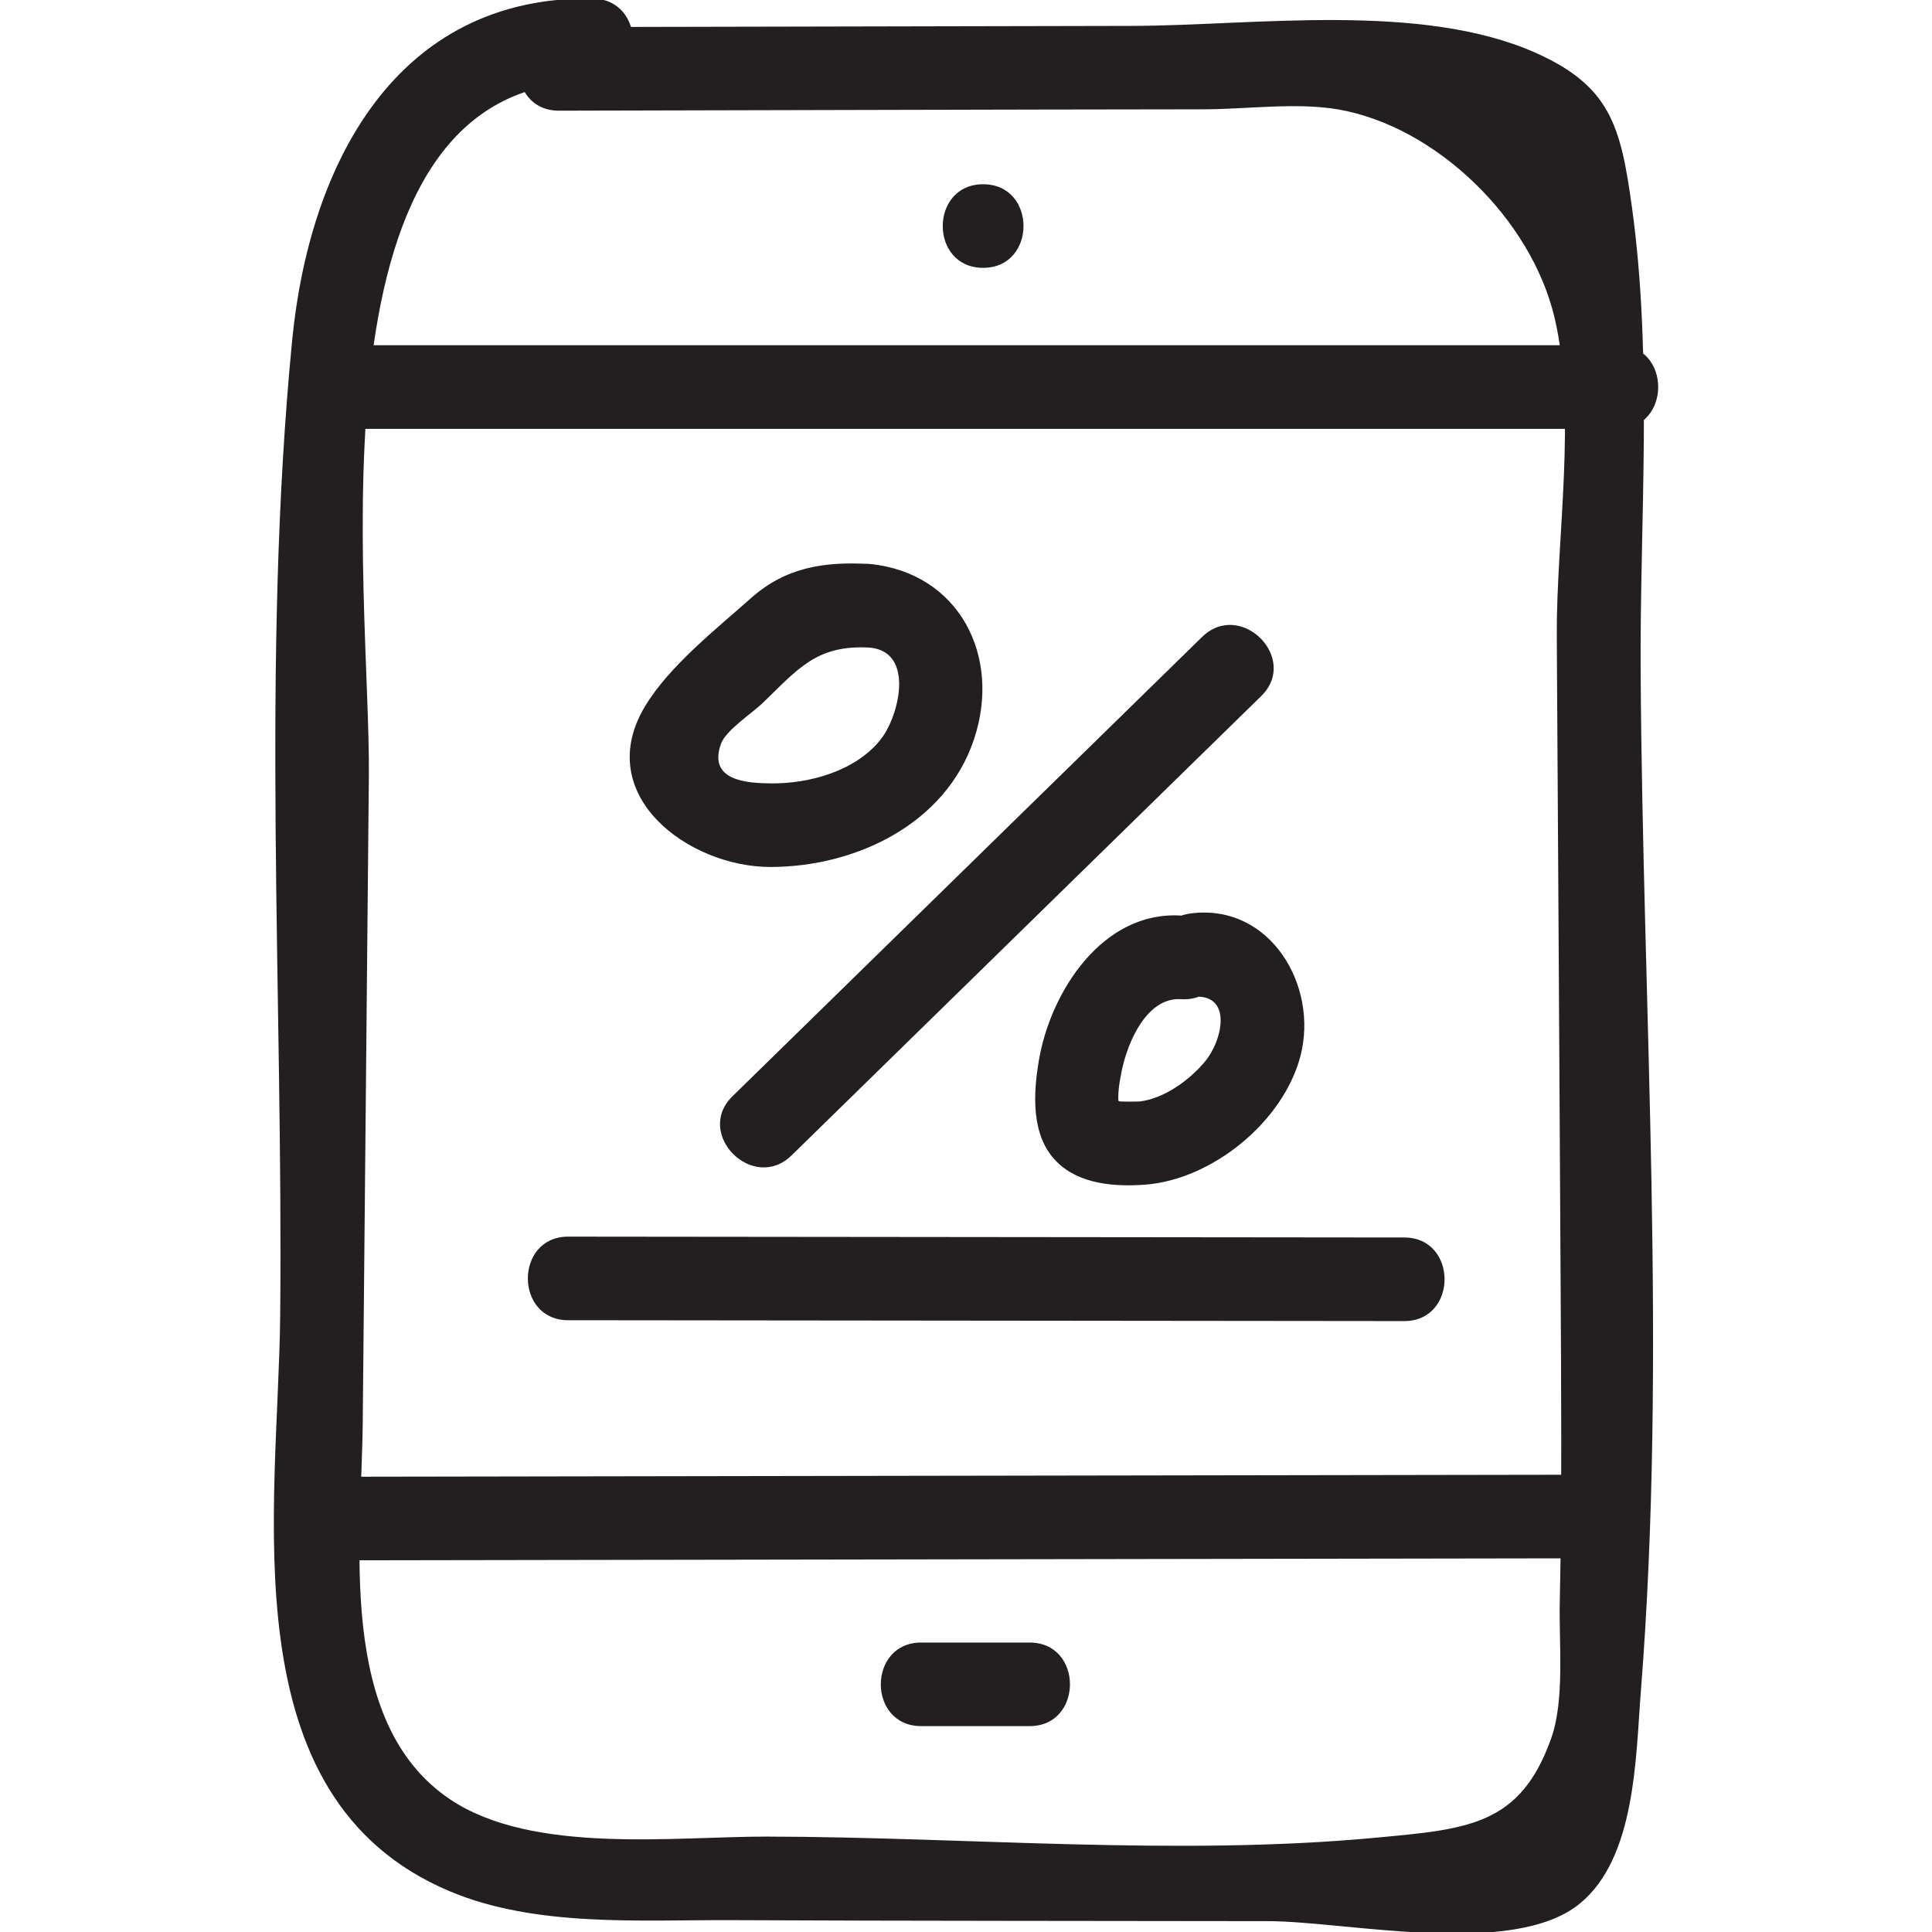 <?xml version="1.0" ?><svg id="Layer_1" style="enable-background:new 0 0 52 52;" version="1.1" viewBox="0 0 52 52" xml:space="preserve" xmlns="http://www.w3.org/2000/svg" xmlns:xlink="http://www.w3.org/1999/xlink"><style type="text/css">
	.st0{fill:#231F20;}
</style><g><g><path class="st0" d="M15.046,2.979c5.784-0.012,11.569-0.031,17.353-0.037    c1.146-0.001,2.493-0.192,3.623,0.004c2.621,0.456,5.192,2.934,5.821,5.613    c0.6,2.557,0.043,5.951,0.058,8.559c0.034,5.743,0.072,11.487,0.102,17.23    c0.015,2.931,0.041,5.864-0.022,8.795c-0.023,1.086,0.136,2.606-0.228,3.637    c-0.835,2.363-2.255,2.451-4.733,2.683c-5.354,0.5-10.985-0.021-16.365-0.031    c-2.502-0.005-6.317,0.487-8.536-0.999c-3.087-2.066-2.386-6.992-2.356-10.136    c0.055-5.802,0.11-11.605,0.165-17.407c0.047-4.996-1.836-18.793,6.024-18.68    c1.448,0.021,1.449-2.229,0-2.25c-5.317-0.076-7.631,4.495-8.089,9.202    c-0.839,8.613-0.24,17.587-0.322,26.235    c-0.049,5.199-1.43,12.985,4.564,15.507c2.32,0.976,5.142,0.766,7.588,0.777    c4.813,0.023,9.627,0.018,14.44,0.027c2.127,0.004,6.581,1.001,8.386-0.471    c1.512-1.233,1.505-3.953,1.644-5.703c0.716-9.054,0.049-18.385-0.005-27.458    c-0.024-4.109,0.331-8.436-0.236-12.512c-0.299-2.152-0.568-3.246-2.6-4.147    c-3.096-1.372-7.575-0.727-10.85-0.72C25.329,0.707,20.187,0.718,15.046,0.729    C13.598,0.732,13.595,2.982,15.046,2.979L15.046,2.979z"/></g><g><path class="st0" d="M9.044,11.542c11.5,0,23,0,34.5,0c1.448,0,1.45-2.25,0-2.25    c-11.5,0-23,0-34.5,0C7.596,9.292,7.594,11.542,9.044,11.542L9.044,11.542z"/></g><g><path class="st0" d="M26.461,7.209c1.448,0,1.45-2.25,0-2.25    C25.013,4.959,25.011,7.209,26.461,7.209L26.461,7.209z"/></g><g><path class="st0" d="M8.961,41.997c11.25-0.018,22.5-0.037,33.75-0.055    c1.448-0.002,1.45-2.252,0-2.25C31.461,39.711,20.211,39.729,8.961,39.747    C7.513,39.75,7.511,42,8.961,41.997L8.961,41.997z"/></g><g><path class="st0" d="M15.294,35.534c7.5,0.008,15,0.015,22.5,0.023c0-0.75,0-1.5,0-2.25    c-7.5-0.008-15-0.015-22.5-0.023    C13.846,33.283,13.844,35.533,15.294,35.534    c7.5,0.008,15,0.015,22.5,0.023c1.448,0.001,1.45-2.249,0-2.25    c-7.5-0.008-15-0.015-22.5-0.023    C13.846,33.283,13.844,35.533,15.294,35.534z"/></g><g><path class="st0" d="M32.354,17.144c-4.213,4.12-8.425,8.241-12.638,12.361    c-1.037,1.014,0.555,2.605,1.591,1.591c4.213-4.12,8.425-8.241,12.638-12.361    C34.982,17.721,33.39,16.131,32.354,17.144L32.354,17.144z"/></g><g><path class="st0" d="M32.056,26.835c1.139-0.144,0.863,1.158,0.371,1.743    c-0.425,0.505-1.092,0.986-1.749,1.068c-0.174,0.006-0.348,0.006-0.522,0.001    c-0.261-0.086-0.271-0.029-0.031,0.171c-0.067-0.309,0.007-0.705,0.068-1.004    c0.158-0.764,0.671-1.979,1.596-1.921c1.446,0.091,1.441-2.159,0-2.25    c-2.108-0.133-3.511,2.04-3.827,3.895c-0.153,0.901-0.22,2.045,0.49,2.741    c0.609,0.597,1.557,0.666,2.361,0.607c1.813-0.133,3.728-1.696,4.189-3.463    c0.493-1.889-0.812-4.109-2.947-3.839C30.638,24.764,30.621,27.016,32.056,26.835    L32.056,26.835z"/></g><g><path class="st0" d="M23.419,17.431c1.209,0.121,0.778,1.847,0.287,2.469    c-0.672,0.852-1.922,1.197-2.962,1.185c-0.645-0.007-1.689-0.07-1.341-1.061    c0.129-0.368,0.847-0.833,1.132-1.109C21.498,17.982,21.994,17.348,23.419,17.431    c1.447,0.084,1.442-2.166,0-2.25c-1.233-0.071-2.267,0.082-3.21,0.921    c-0.936,0.833-2.188,1.818-2.84,2.895c-1.455,2.403,1.164,4.343,3.375,4.338    c2.287-0.005,4.706-1.151,5.47-3.433c0.752-2.245-0.406-4.483-2.795-4.722    C21.98,15.037,21.99,17.288,23.419,17.431z"/></g><g><path class="st0" d="M24.794,46.459c0.972,0,1.944,0,2.917,0c1.448,0,1.45-2.25,0-2.25    c-0.972,0-1.944,0-2.917,0C23.346,44.209,23.344,46.459,24.794,46.459    c0.972,0,1.944,0,2.917,0c1.448,0,1.45-2.25,0-2.25c-0.972,0-1.944,0-2.917,0    C23.346,44.209,23.344,46.459,24.794,46.459z"/></g></g></svg>